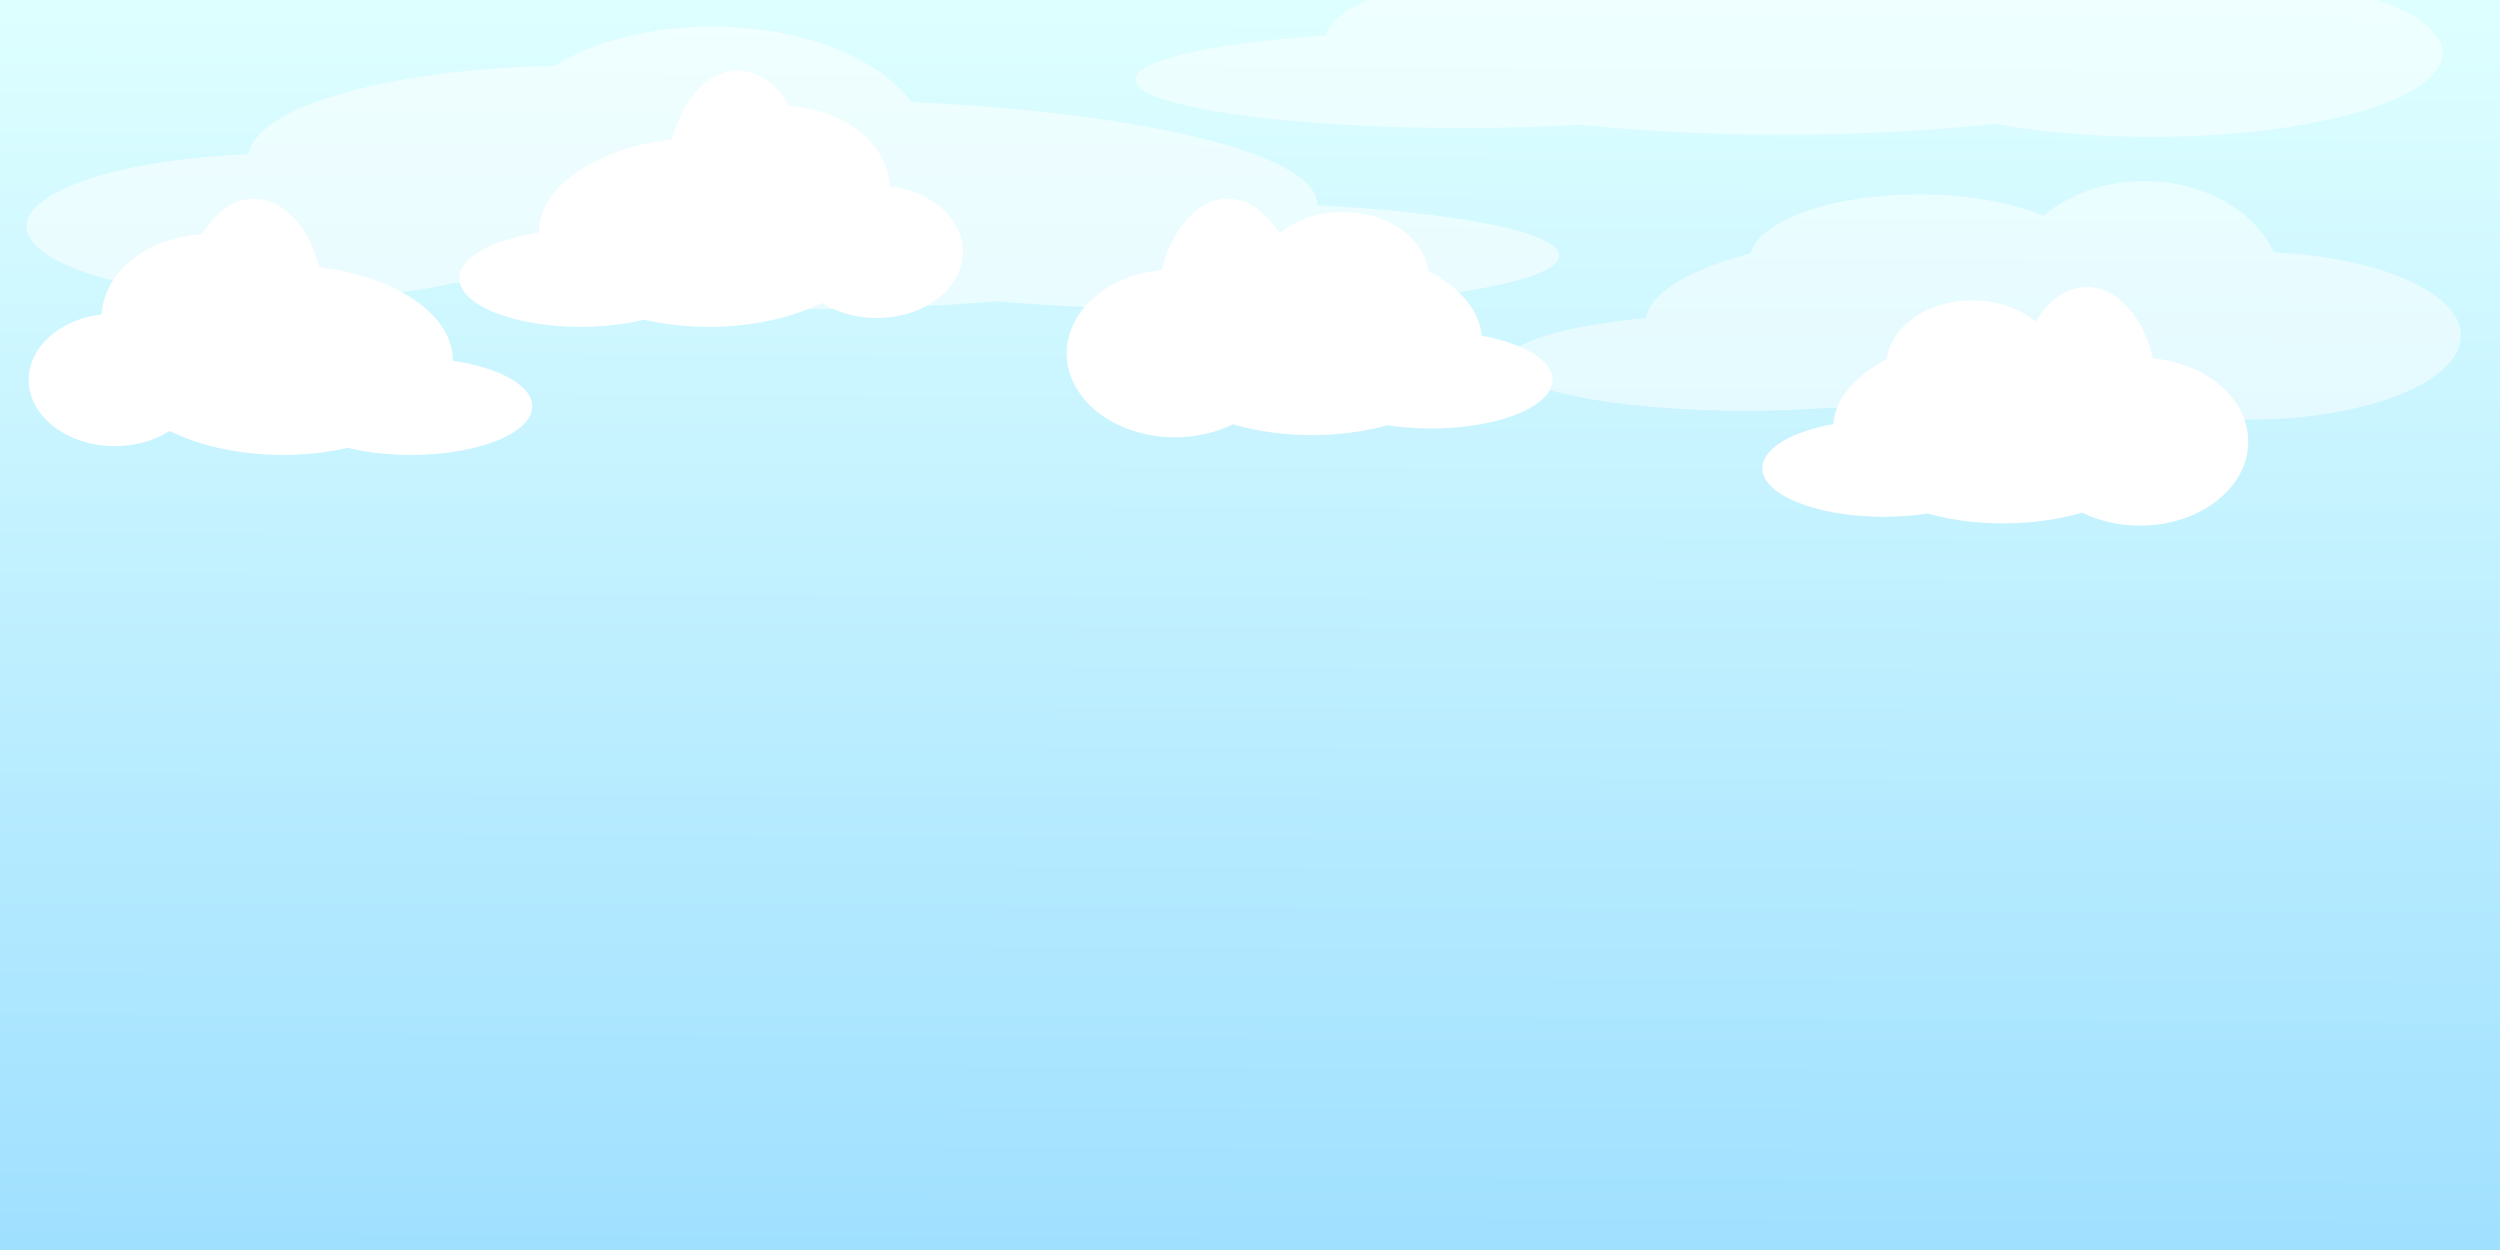<?xml version="1.0" encoding="UTF-8" standalone="no"?>
<!-- Created with Inkscape (http://www.inkscape.org/) -->

<svg
   xmlns:dc="http://purl.org/dc/elements/1.1/"
   xmlns:cc="http://creativecommons.org/ns#"
   xmlns:rdf="http://www.w3.org/1999/02/22-rdf-syntax-ns#"
   xmlns:svg="http://www.w3.org/2000/svg"
   xmlns="http://www.w3.org/2000/svg"
   xmlns:xlink="http://www.w3.org/1999/xlink"
   xmlns:sodipodi="http://sodipodi.sourceforge.net/DTD/sodipodi-0.dtd"
   xmlns:inkscape="http://www.inkscape.org/namespaces/inkscape"
   width="1024"
   height="512"
   viewBox="0 0 1024 512"
   version="1.1"
   id="svg8"
   inkscape:version="0.92.3 (2405546, 2018-03-11)"
   sodipodi:docname="blue-sky-1024x512.svg"
   inkscape:export-filename="/home/tinman/Projects/graphics/blue-sky-1024x512.png"
   inkscape:export-xdpi="96"
   inkscape:export-ydpi="96">
  <rect x="0" y="0" width="1024" height="512" fill="#333333" stroke="none"/>
  <defs
     id="defs2">
    <linearGradient
       inkscape:collect="always"
       id="linearGradient4721">
      <stop
         style="stop-color:#a0e0ff;stop-opacity:1;"
         offset="0"
         id="stop4717" />
      <stop
         style="stop-color:#deffff;stop-opacity:1"
         offset="1"
         id="stop4719" />
    </linearGradient>
    <linearGradient
       inkscape:collect="always"
       xlink:href="#linearGradient4721"
       id="linearGradient4723"
       x1="521.046"
       y1="669.01"
       x2="522.855"
       y2="160.629"
       gradientUnits="userSpaceOnUse"
       gradientTransform="translate(0,3.618)" />
  </defs>
  <sodipodi:namedview
     id="base"
     pagecolor="#ffffff"
     bordercolor="#666666"
     borderopacity="1.0"
     inkscape:pageopacity="0.0"
     inkscape:pageshadow="2"
     inkscape:zoom="0.55273438"
     inkscape:cx="792.42403"
     inkscape:cy="256"
     inkscape:document-units="px"
     inkscape:current-layer="layer1"
     showgrid="false"
     units="px"
     inkscape:pagecheckerboard="true"
     inkscape:window-width="1020"
     inkscape:window-height="723"
     inkscape:window-x="2"
     inkscape:window-y="24"
     inkscape:window-maximized="1" />
  <g
     inkscape:label="Layer 1"
     inkscape:groupmode="layer"
     id="layer1"
     transform="translate(0,-161.533)">
    <rect
       style="opacity:1;fill:url(#linearGradient4723);fill-opacity:1;stroke:none;stroke-width:30.083;stroke-linecap:round;stroke-linejoin:round;stroke-miterlimit:4;stroke-dasharray:none;stroke-opacity:1"
       id="rect4518"
       width="1024"
       height="512"
       x="0"
       y="161.533"
       rx="0"
       ry="0" />
    <g
       id="g4655"
       transform="translate(-249.668,296.707)"
       style="opacity:1">
      <ellipse
         ry="34.375"
         rx="44.325"
         cy="-4.912"
         cx="335.604"
         id="path4520"
         style="opacity:1;fill:#ffffff;fill-opacity:1;stroke:none;stroke-width:5;stroke-linecap:round;stroke-linejoin:round;stroke-miterlimit:4;stroke-dasharray:none;stroke-opacity:1" />
      <ellipse
         ry="27.138"
         rx="35.279"
         cy="20.417"
         cx="296.707"
         id="path4520-3"
         style="opacity:1;fill:#ffffff;fill-opacity:1;stroke:none;stroke-width:3.963;stroke-linecap:round;stroke-linejoin:round;stroke-miterlimit:4;stroke-dasharray:none;stroke-opacity:1" />
      <ellipse
         ry="45.23"
         rx="28.947"
         cy="-8.53"
         cx="353.696"
         id="path4520-6"
         style="opacity:1;fill:#ffffff;fill-opacity:1;stroke:none;stroke-width:4.635;stroke-linecap:round;stroke-linejoin:round;stroke-miterlimit:4;stroke-dasharray:none;stroke-opacity:1" />
      <ellipse
         ry="19.901"
         rx="49.753"
         cy="31.272"
         cx="417.922"
         id="path4520-7"
         style="opacity:1;fill:#ffffff;fill-opacity:1;stroke:none;stroke-width:4.031;stroke-linecap:round;stroke-linejoin:round;stroke-miterlimit:4;stroke-dasharray:none;stroke-opacity:1" />
      <ellipse
         ry="38.898"
         rx="69.654"
         cy="12.275"
         cx="365.456"
         id="path4520-5"
         style="opacity:1;fill:#ffffff;fill-opacity:1;stroke:none;stroke-width:6.667;stroke-linecap:round;stroke-linejoin:round;stroke-miterlimit:4;stroke-dasharray:none;stroke-opacity:1" />
    </g>
    <g
       id="g4635"
       transform="matrix(-1,0,0,1,1273.668,255.095)"
       style="opacity:1">
      <ellipse
         ry="38.898"
         rx="69.654"
         cy="45.745"
         cx="736.339"
         id="path4520-5-3"
         style="opacity:1;fill:#ffffff;fill-opacity:1;stroke:none;stroke-width:6.667;stroke-linecap:round;stroke-linejoin:round;stroke-miterlimit:4;stroke-dasharray:none;stroke-opacity:1" />
      <ellipse
         ry="19.901"
         rx="49.753"
         cy="62.028"
         cx="687.491"
         id="path4520-7-5"
         style="opacity:1;fill:#ffffff;fill-opacity:1;stroke:none;stroke-width:4.031;stroke-linecap:round;stroke-linejoin:round;stroke-miterlimit:4;stroke-dasharray:none;stroke-opacity:1" />
      <ellipse
         ry="45.23"
         rx="28.947"
         cy="33.081"
         cx="770.714"
         id="path4520-6-6"
         style="opacity:1;fill:#ffffff;fill-opacity:1;stroke:none;stroke-width:4.635;stroke-linecap:round;stroke-linejoin:round;stroke-miterlimit:4;stroke-dasharray:none;stroke-opacity:1" />
      <ellipse
         ry="27.138"
         rx="35.279"
         cy="20.417"
         cx="723.675"
         id="path4520-3-2"
         style="opacity:1;fill:#ffffff;fill-opacity:1;stroke:none;stroke-width:3.963;stroke-linecap:round;stroke-linejoin:round;stroke-miterlimit:4;stroke-dasharray:none;stroke-opacity:1" />
      <ellipse
         ry="34.375"
         rx="44.325"
         cy="51.173"
         cx="792.424"
         id="path4520-9"
         style="opacity:1;fill:#ffffff;fill-opacity:1;stroke:none;stroke-width:5;stroke-linecap:round;stroke-linejoin:round;stroke-miterlimit:4;stroke-dasharray:none;stroke-opacity:1" />
    </g>
    <g
       transform="matrix(-1,0,0,1,655.83,244.24)"
       id="g4655-1"
       style="opacity:1">
      <ellipse
         ry="34.375"
         rx="44.325"
         cy="-4.912"
         cx="335.604"
         id="path4520-2"
         style="opacity:1;fill:#ffffff;fill-opacity:1;stroke:none;stroke-width:5;stroke-linecap:round;stroke-linejoin:round;stroke-miterlimit:4;stroke-dasharray:none;stroke-opacity:1" />
      <ellipse
         ry="27.138"
         rx="35.279"
         cy="20.417"
         cx="296.707"
         id="path4520-3-7"
         style="opacity:1;fill:#ffffff;fill-opacity:1;stroke:none;stroke-width:3.963;stroke-linecap:round;stroke-linejoin:round;stroke-miterlimit:4;stroke-dasharray:none;stroke-opacity:1" />
      <ellipse
         ry="45.23"
         rx="28.947"
         cy="-8.53"
         cx="353.696"
         id="path4520-6-0"
         style="opacity:1;fill:#ffffff;fill-opacity:1;stroke:none;stroke-width:4.635;stroke-linecap:round;stroke-linejoin:round;stroke-miterlimit:4;stroke-dasharray:none;stroke-opacity:1" />
      <ellipse
         ry="19.901"
         rx="49.753"
         cy="31.272"
         cx="417.922"
         id="path4520-7-9"
         style="opacity:1;fill:#ffffff;fill-opacity:1;stroke:none;stroke-width:4.031;stroke-linecap:round;stroke-linejoin:round;stroke-miterlimit:4;stroke-dasharray:none;stroke-opacity:1" />
      <ellipse
         ry="38.898"
         rx="69.654"
         cy="12.275"
         cx="365.456"
         id="path4520-5-36"
         style="opacity:1;fill:#ffffff;fill-opacity:1;stroke:none;stroke-width:6.667;stroke-linecap:round;stroke-linejoin:round;stroke-miterlimit:4;stroke-dasharray:none;stroke-opacity:1" />
    </g>
    <g
       id="g4635-0"
       transform="translate(84.127,291.279)"
       style="opacity:1">
      <g
         id="g4730">
        <ellipse
           style="opacity:1;fill:#ffffff;fill-opacity:1;stroke:none;stroke-width:6.667;stroke-linecap:round;stroke-linejoin:round;stroke-miterlimit:4;stroke-dasharray:none;stroke-opacity:1"
           id="path4520-5-3-6"
           cx="736.339"
           cy="45.745"
           rx="69.654"
           ry="38.898" />
        <ellipse
           style="opacity:1;fill:#ffffff;fill-opacity:1;stroke:none;stroke-width:4.031;stroke-linecap:round;stroke-linejoin:round;stroke-miterlimit:4;stroke-dasharray:none;stroke-opacity:1"
           id="path4520-7-5-2"
           cx="687.491"
           cy="62.028"
           rx="49.753"
           ry="19.901" />
        <ellipse
           style="opacity:1;fill:#ffffff;fill-opacity:1;stroke:none;stroke-width:4.635;stroke-linecap:round;stroke-linejoin:round;stroke-miterlimit:4;stroke-dasharray:none;stroke-opacity:1"
           id="path4520-6-6-6"
           cx="770.714"
           cy="33.081"
           rx="28.947"
           ry="45.23" />
        <ellipse
           style="opacity:1;fill:#ffffff;fill-opacity:1;stroke:none;stroke-width:3.963;stroke-linecap:round;stroke-linejoin:round;stroke-miterlimit:4;stroke-dasharray:none;stroke-opacity:1"
           id="path4520-3-2-1"
           cx="723.675"
           cy="20.417"
           rx="35.279"
           ry="27.138" />
        <ellipse
           style="opacity:1;fill:#ffffff;fill-opacity:1;stroke:none;stroke-width:5;stroke-linecap:round;stroke-linejoin:round;stroke-miterlimit:4;stroke-dasharray:none;stroke-opacity:1"
           id="path4520-9-8"
           cx="792.424"
           cy="51.173"
           rx="44.325"
           ry="34.375" />
      </g>
    </g>
    <g
       transform="matrix(3.044,0,0,1.103,-784.894,231.71)"
       id="g4655-1-7"
       style="opacity:0.55">
      <ellipse
         ry="34.375"
         rx="44.325"
         cy="-4.912"
         cx="335.604"
         id="path4520-2-9"
         style="opacity:1;fill:#ffffff;fill-opacity:1;stroke:none;stroke-width:5;stroke-linecap:round;stroke-linejoin:round;stroke-miterlimit:4;stroke-dasharray:none;stroke-opacity:1" />
      <ellipse
         ry="27.138"
         rx="35.279"
         cy="20.417"
         cx="296.707"
         id="path4520-3-7-2"
         style="opacity:1;fill:#ffffff;fill-opacity:1;stroke:none;stroke-width:3.963;stroke-linecap:round;stroke-linejoin:round;stroke-miterlimit:4;stroke-dasharray:none;stroke-opacity:1" />
      <ellipse
         ry="45.23"
         rx="28.947"
         cy="-8.53"
         cx="353.696"
         id="path4520-6-0-0"
         style="opacity:1;fill:#ffffff;fill-opacity:1;stroke:none;stroke-width:4.635;stroke-linecap:round;stroke-linejoin:round;stroke-miterlimit:4;stroke-dasharray:none;stroke-opacity:1" />
      <ellipse
         ry="19.901"
         rx="49.753"
         cy="31.272"
         cx="417.922"
         id="path4520-7-9-2"
         style="opacity:1;fill:#ffffff;fill-opacity:1;stroke:none;stroke-width:4.031;stroke-linecap:round;stroke-linejoin:round;stroke-miterlimit:4;stroke-dasharray:none;stroke-opacity:1" />
      <ellipse
         ry="38.898"
         rx="69.654"
         cy="12.275"
         cx="365.456"
         id="path4520-5-36-3"
         style="opacity:1;fill:#ffffff;fill-opacity:1;stroke:none;stroke-width:6.667;stroke-linecap:round;stroke-linejoin:round;stroke-miterlimit:4;stroke-dasharray:none;stroke-opacity:1" />
    </g>
    <g
       id="g4635-0-7"
       transform="matrix(2.691,0,0,1,-1251.135,132.071)"
       style="opacity:0.5">
      <g
         id="g4730-5">
        <ellipse
           style="opacity:1;fill:#ffffff;fill-opacity:1;stroke:none;stroke-width:6.667;stroke-linecap:round;stroke-linejoin:round;stroke-miterlimit:4;stroke-dasharray:none;stroke-opacity:1"
           id="path4520-5-3-6-9"
           cx="736.339"
           cy="45.745"
           rx="69.654"
           ry="38.898" />
        <ellipse
           style="opacity:1;fill:#ffffff;fill-opacity:1;stroke:none;stroke-width:4.031;stroke-linecap:round;stroke-linejoin:round;stroke-miterlimit:4;stroke-dasharray:none;stroke-opacity:1"
           id="path4520-7-5-2-2"
           cx="687.491"
           cy="62.028"
           rx="49.753"
           ry="19.901" />
        <ellipse
           style="opacity:1;fill:#ffffff;fill-opacity:1;stroke:none;stroke-width:4.635;stroke-linecap:round;stroke-linejoin:round;stroke-miterlimit:4;stroke-dasharray:none;stroke-opacity:1"
           id="path4520-6-6-6-2"
           cx="770.714"
           cy="33.081"
           rx="28.947"
           ry="45.23" />
        <ellipse
           style="opacity:1;fill:#ffffff;fill-opacity:1;stroke:none;stroke-width:3.963;stroke-linecap:round;stroke-linejoin:round;stroke-miterlimit:4;stroke-dasharray:none;stroke-opacity:1"
           id="path4520-3-2-1-8"
           cx="723.675"
           cy="20.417"
           rx="35.279"
           ry="27.138" />
        <ellipse
           style="opacity:1;fill:#ffffff;fill-opacity:1;stroke:none;stroke-width:5;stroke-linecap:round;stroke-linejoin:round;stroke-miterlimit:4;stroke-dasharray:none;stroke-opacity:1"
           id="path4520-9-8-9"
           cx="792.424"
           cy="51.173"
           rx="44.325"
           ry="34.375" />
      </g>
    </g>
    <g
       id="g4635-0-73"
       transform="matrix(1.964,0,0,1,-635.353,247.859)"
       style="opacity:0.5">
      <g
         id="g4730-6">
        <ellipse
           style="opacity:1;fill:#ffffff;fill-opacity:1;stroke:none;stroke-width:6.667;stroke-linecap:round;stroke-linejoin:round;stroke-miterlimit:4;stroke-dasharray:none;stroke-opacity:1"
           id="path4520-5-3-6-1"
           cx="736.339"
           cy="45.745"
           rx="69.654"
           ry="38.898" />
        <ellipse
           style="opacity:1;fill:#ffffff;fill-opacity:1;stroke:none;stroke-width:4.031;stroke-linecap:round;stroke-linejoin:round;stroke-miterlimit:4;stroke-dasharray:none;stroke-opacity:1"
           id="path4520-7-5-2-29"
           cx="687.491"
           cy="62.028"
           rx="49.753"
           ry="19.901" />
        <ellipse
           style="opacity:1;fill:#ffffff;fill-opacity:1;stroke:none;stroke-width:4.635;stroke-linecap:round;stroke-linejoin:round;stroke-miterlimit:4;stroke-dasharray:none;stroke-opacity:1"
           id="path4520-6-6-6-3"
           cx="770.714"
           cy="33.081"
           rx="28.947"
           ry="45.23" />
        <ellipse
           style="opacity:1;fill:#ffffff;fill-opacity:1;stroke:none;stroke-width:3.963;stroke-linecap:round;stroke-linejoin:round;stroke-miterlimit:4;stroke-dasharray:none;stroke-opacity:1"
           id="path4520-3-2-1-1"
           cx="723.675"
           cy="20.417"
           rx="35.279"
           ry="27.138" />
        <ellipse
           style="opacity:1;fill:#ffffff;fill-opacity:1;stroke:none;stroke-width:5;stroke-linecap:round;stroke-linejoin:round;stroke-miterlimit:4;stroke-dasharray:none;stroke-opacity:1"
           id="path4520-9-8-94"
           cx="792.424"
           cy="51.173"
           rx="44.325"
           ry="34.375" />
      </g>
    </g>
  </g>
</svg>
